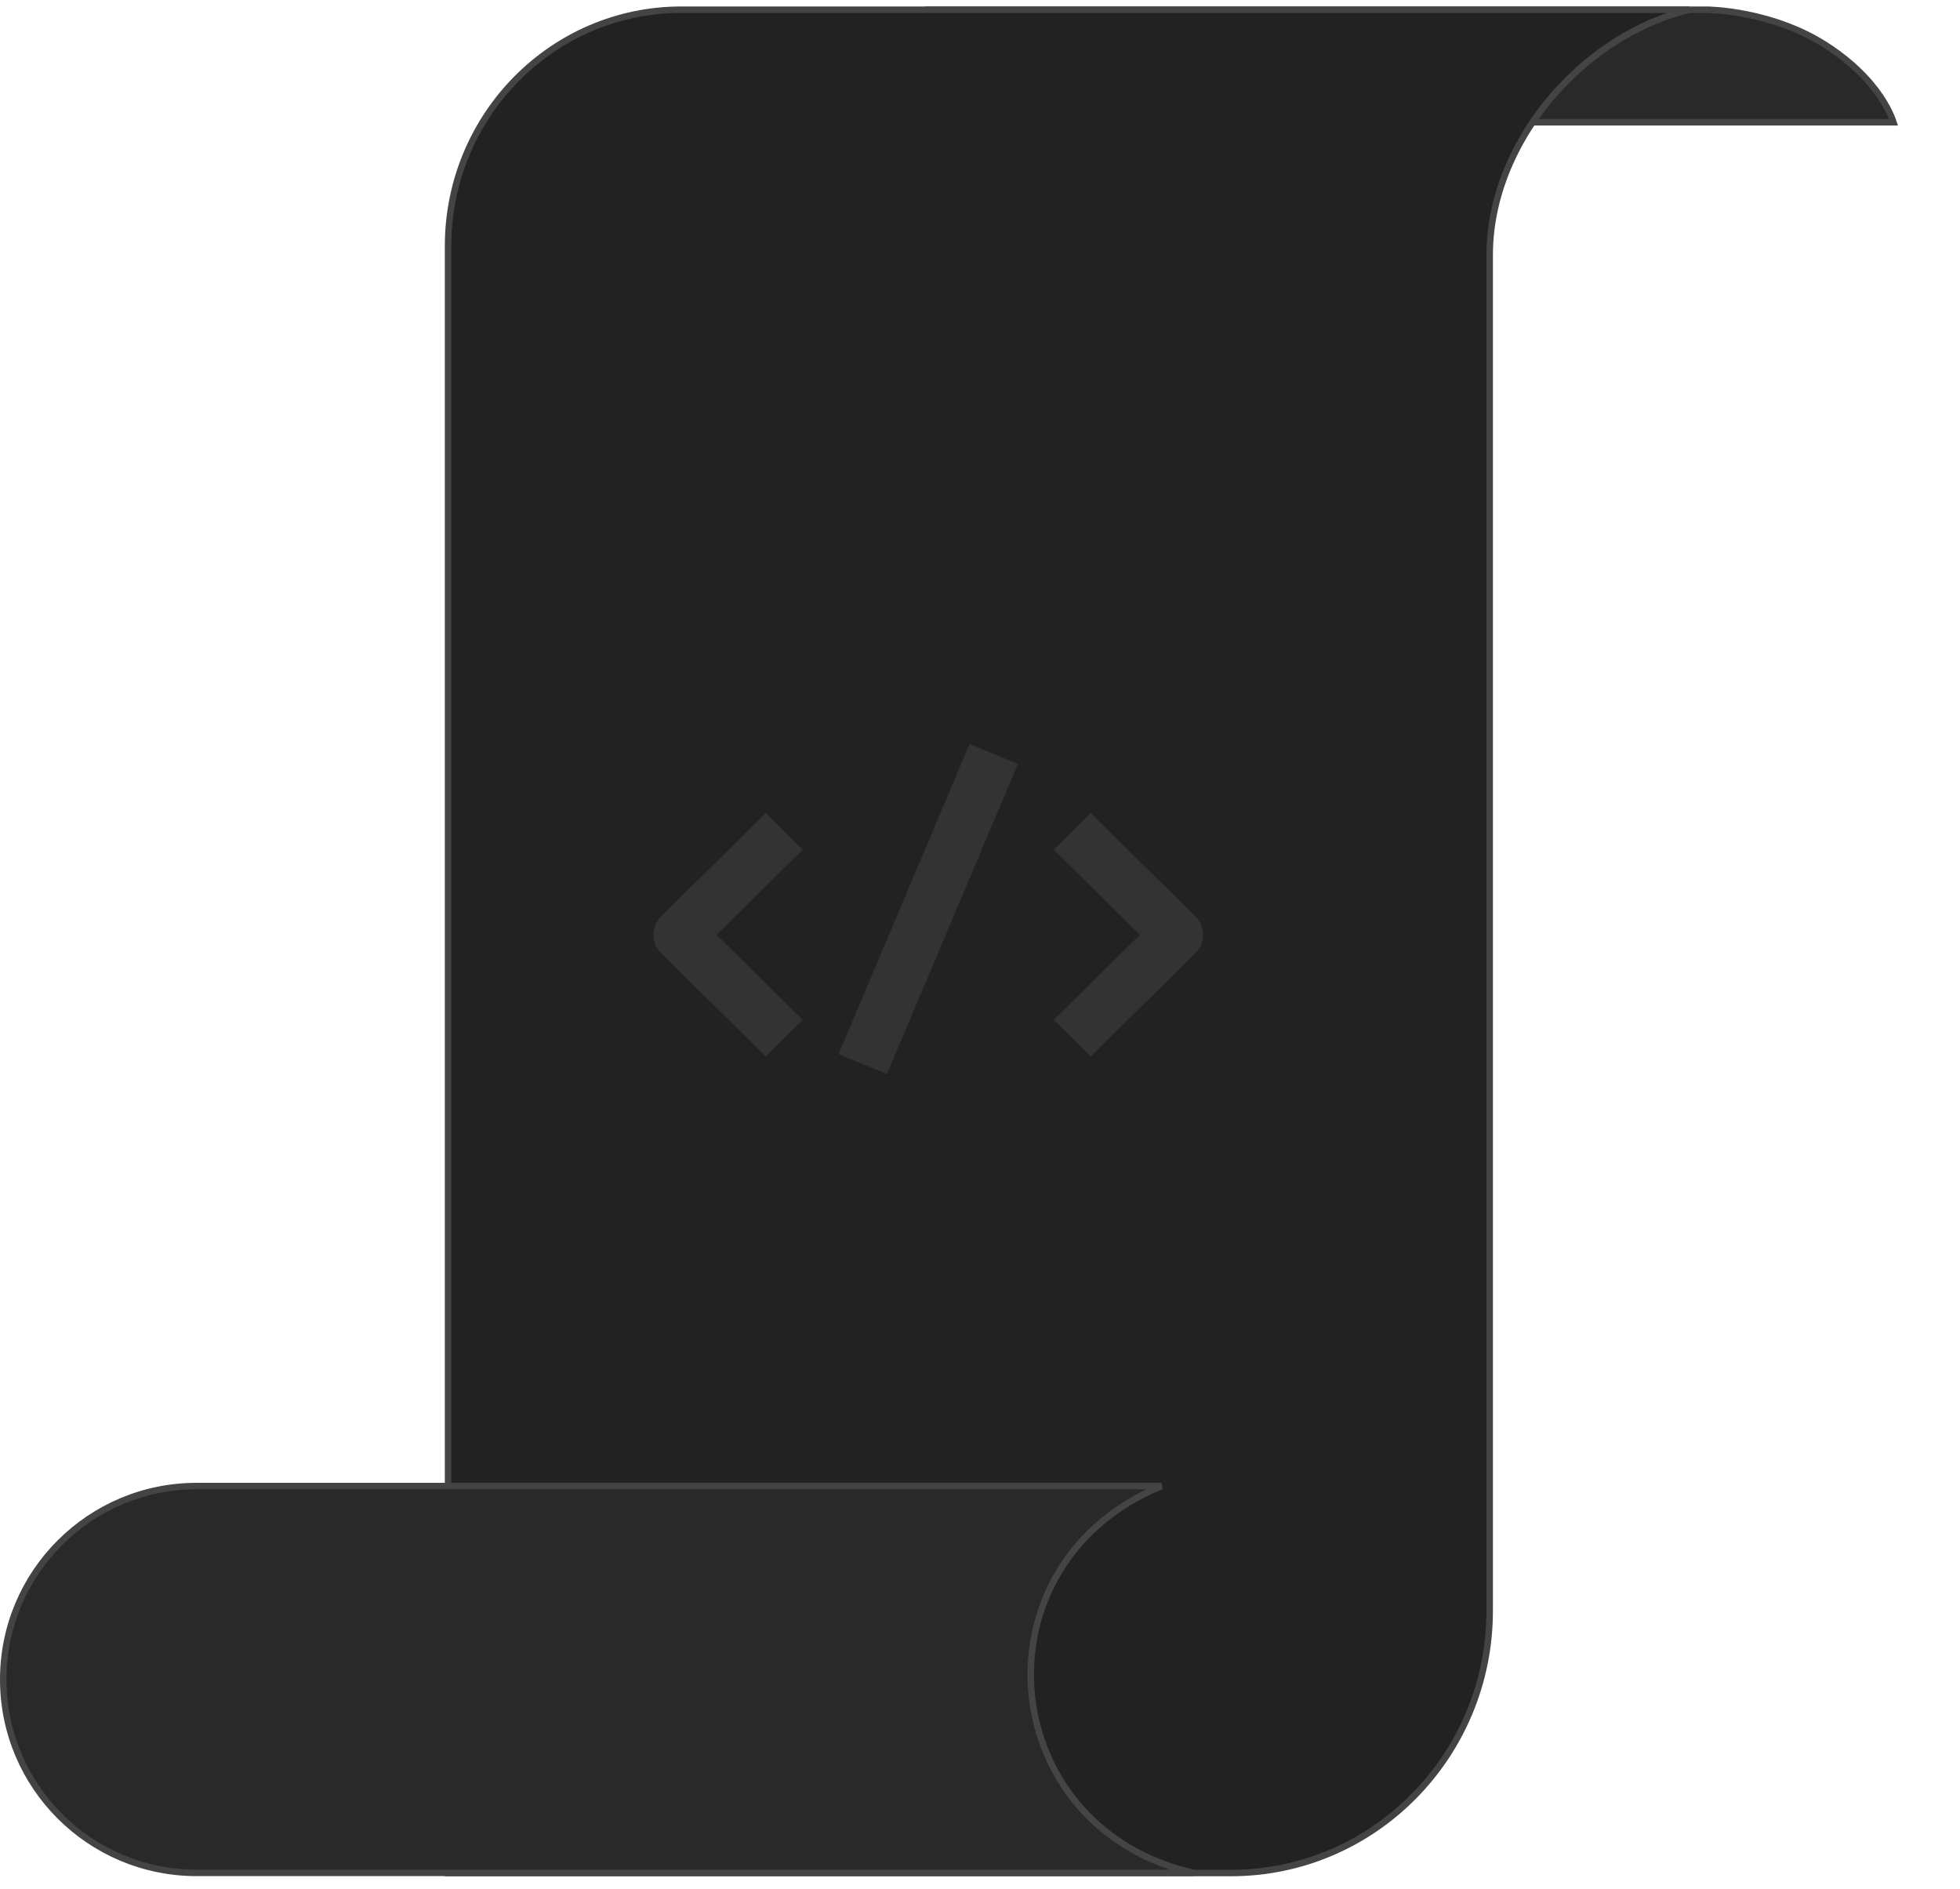 <svg width="303" height="292" viewBox="0 0 303 292" fill="none" xmlns="http://www.w3.org/2000/svg">
<path d="M292.715 18.9H143.5V1.5L263.872 1.5L263.872 1.5L263.872 1.5L263.872 1.5L263.877 1.5L263.897 1.5C263.916 1.5 263.944 1.501 263.982 1.501C264.058 1.503 264.171 1.506 264.319 1.511C264.616 1.523 265.052 1.546 265.604 1.592C266.709 1.685 268.276 1.871 270.118 2.244C273.805 2.989 278.574 4.477 282.943 7.441C287.324 10.414 289.813 13.455 291.204 15.735C291.9 16.876 292.323 17.828 292.57 18.49C292.628 18.643 292.675 18.78 292.715 18.9Z" fill="#292929" stroke="#444444"/>
<path d="M105.333 1.5H261.148C253.96 3.272 247.342 7.28 242.1 12.585C234.932 19.839 230.294 29.556 230.294 39.387V248.952C230.294 271.351 212.375 289.5 190.287 289.5H69.265V38.056C69.265 17.858 85.417 1.5 105.333 1.5Z" fill="#222222" stroke="#444444"/>
<path d="M30.393 229.692H179.562C164.093 236.033 157.734 250.305 159.68 263.435C161.436 275.28 169.945 286.168 184.513 289.479H30.393C13.882 289.479 0.5 276.097 0.5 259.586C0.5 243.075 13.882 229.692 30.393 229.692Z" fill="#292929" stroke="#444444"/>
<path d="M118.377 163.282L102.187 147.306C100.604 145.744 100.604 143.22 102.187 141.658L118.377 125.681L124.1 131.329L110.772 144.482L124.1 157.635L118.377 163.282Z" fill="#333333"/>
<path d="M168.623 163.282L162.9 157.635L176.228 144.482L162.9 131.329L168.623 125.681L184.813 141.658C186.396 143.22 186.396 145.744 184.813 147.306L168.623 163.282Z" fill="#333333"/>
<path d="M137.111 166L157.358 118.074L149.886 115L129.639 162.926L137.111 166Z" fill="#333333"/>
</svg>
